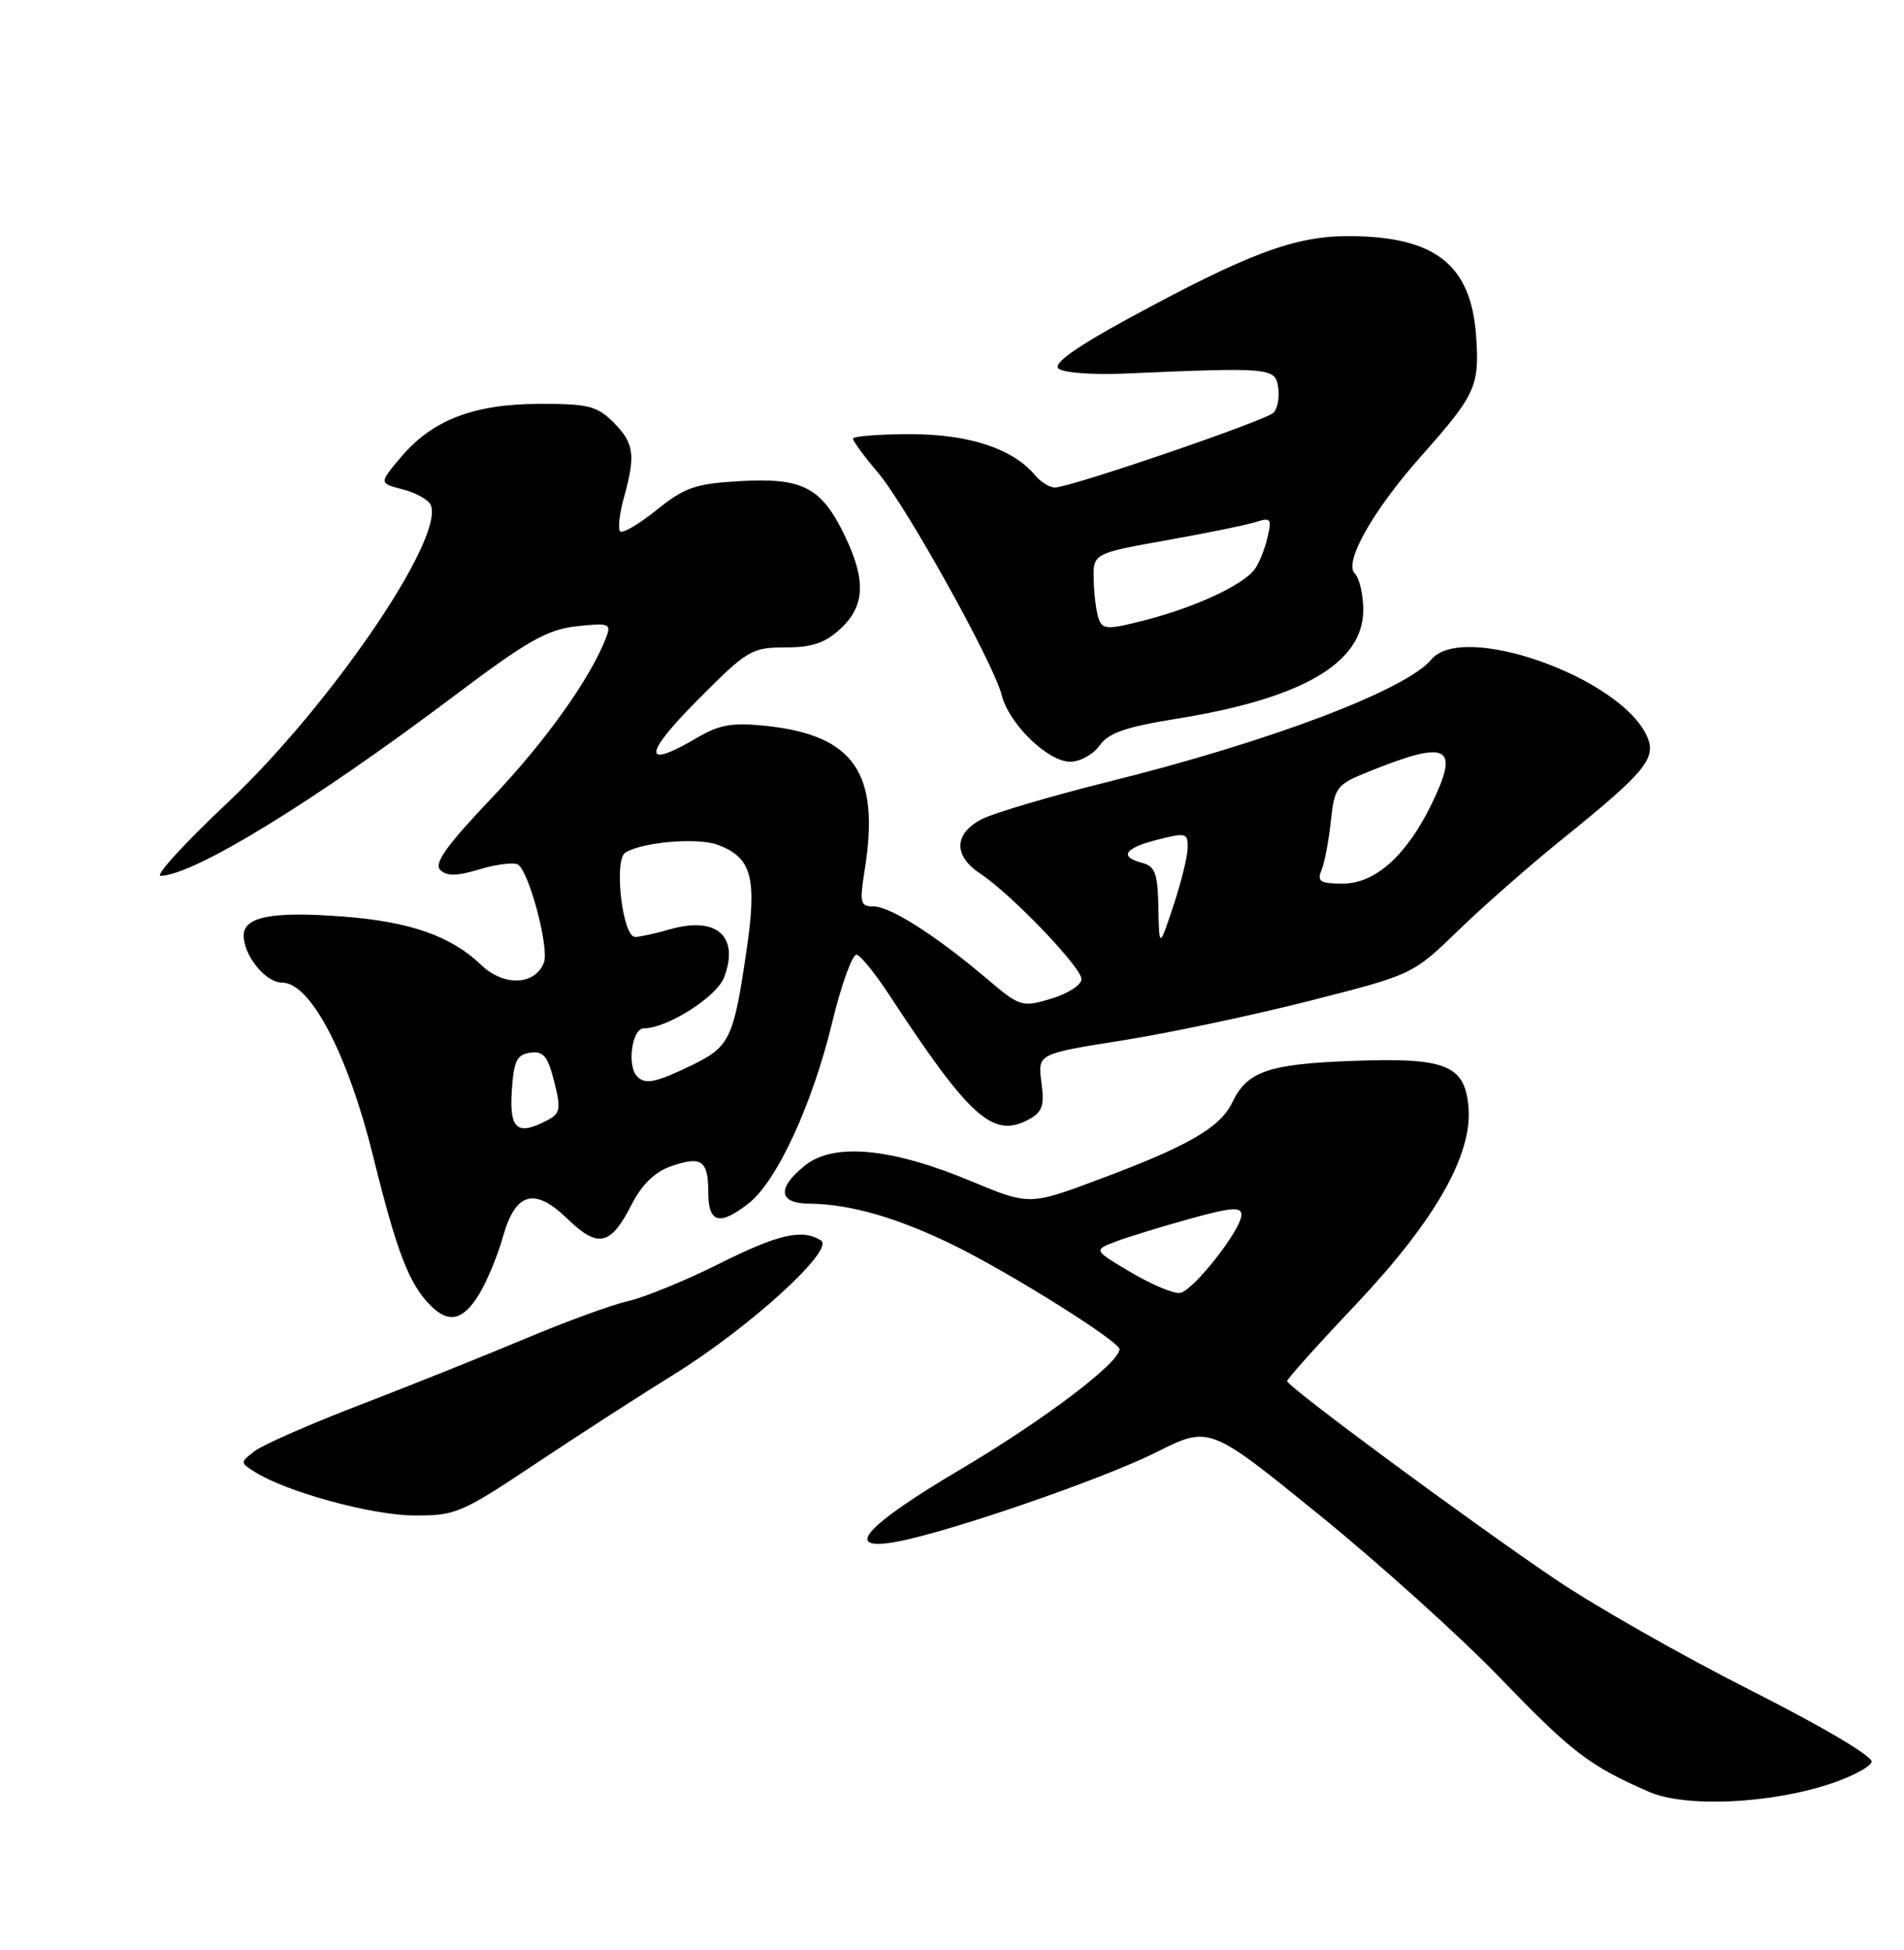 <?xml version="1.0" encoding="UTF-8" standalone="no"?>
<!DOCTYPE svg PUBLIC "-//W3C//DTD SVG 1.1//EN" "http://www.w3.org/Graphics/SVG/1.1/DTD/svg11.dtd" >
<svg xmlns="http://www.w3.org/2000/svg" xmlns:xlink="http://www.w3.org/1999/xlink" version="1.1" viewBox="0 0 250 256">
 <g >
 <path fill="currentColor"
d=" M 240.43 234.15 C 243.15 233.24 245.54 231.97 245.75 231.31 C 245.97 230.62 239.30 226.67 229.81 221.88 C 220.84 217.34 209.30 210.78 204.16 207.29 C 192.63 199.48 169.00 182.01 169.00 181.31 C 169.00 181.03 173.04 176.52 177.99 171.30 C 188.36 160.33 193.33 151.66 192.82 145.41 C 192.36 139.80 189.88 138.81 177.50 139.28 C 166.53 139.69 163.75 140.65 161.80 144.73 C 160.21 148.04 155.99 150.48 144.20 154.87 C 135.15 158.25 135.15 158.25 127.37 155.01 C 117.05 150.71 109.49 150.00 105.75 152.97 C 101.98 155.96 102.18 157.99 106.25 158.02 C 111.62 158.06 117.95 159.89 125.35 163.54 C 132.84 167.23 146.97 176.10 146.99 177.12 C 147.02 178.89 137.11 186.39 126.25 192.82 C 113.53 200.34 110.52 203.73 117.75 202.40 C 124.64 201.13 144.80 194.18 151.83 190.65 C 158.79 187.16 158.79 187.16 173.14 198.81 C 181.04 205.22 191.78 214.89 197.00 220.31 C 206.38 230.05 208.67 231.80 216.50 235.23 C 221.27 237.32 232.46 236.82 240.43 234.15 Z  M 70.28 192.19 C 75.90 188.44 84.09 183.16 88.47 180.45 C 98.39 174.31 109.67 164.04 107.80 162.85 C 105.34 161.29 102.21 162.01 94.36 165.94 C 90.03 168.11 84.69 170.30 82.49 170.80 C 80.30 171.31 74.22 173.53 69.00 175.73 C 63.77 177.93 54.07 181.82 47.44 184.37 C 40.80 186.92 34.50 189.68 33.44 190.50 C 31.52 191.98 31.52 192.02 33.48 193.25 C 37.60 195.86 48.72 198.90 54.28 198.95 C 59.80 199.00 60.55 198.68 70.28 192.19 Z  M 62.91 169.91 C 63.95 168.20 65.34 164.84 66.02 162.43 C 67.68 156.50 70.17 155.80 74.53 160.03 C 78.52 163.90 80.18 163.53 82.92 158.16 C 84.26 155.53 85.98 153.85 88.08 153.12 C 92.12 151.71 93.00 152.33 93.00 156.56 C 93.00 160.58 94.49 160.97 98.32 157.96 C 102.02 155.05 106.66 145.00 109.26 134.26 C 110.49 129.18 111.95 125.16 112.50 125.33 C 113.05 125.50 114.95 127.86 116.73 130.57 C 127.34 146.75 130.38 149.48 135.03 146.99 C 136.87 146.00 137.15 145.18 136.74 142.08 C 136.24 138.35 136.24 138.35 147.37 136.59 C 153.49 135.62 164.57 133.27 172.00 131.38 C 185.50 127.94 185.50 127.94 191.50 122.13 C 194.80 118.93 200.88 113.60 205.00 110.27 C 216.10 101.32 217.57 99.54 216.23 96.61 C 212.73 88.92 192.07 81.59 187.94 86.58 C 184.61 90.59 166.77 97.35 145.65 102.60 C 138.04 104.50 130.50 106.72 128.90 107.55 C 125.24 109.45 125.16 112.35 128.72 114.70 C 132.81 117.41 142.00 126.99 142.00 128.55 C 142.00 129.30 140.22 130.45 138.03 131.11 C 134.17 132.27 133.95 132.20 129.47 128.40 C 122.83 122.78 116.89 119.00 114.69 119.00 C 112.96 119.00 112.85 118.53 113.53 114.25 C 115.59 101.47 112.15 96.49 100.45 95.28 C 96.14 94.84 94.42 95.14 91.50 96.87 C 84.40 101.06 84.40 99.16 91.50 92.00 C 98.11 85.34 98.67 85.00 103.08 85.00 C 106.61 85.00 108.34 84.42 110.35 82.55 C 113.59 79.55 113.74 76.16 110.89 70.26 C 107.84 63.97 105.39 62.70 97.23 63.16 C 91.32 63.49 89.92 63.97 86.23 66.94 C 83.90 68.81 81.74 70.08 81.43 69.76 C 81.11 69.45 81.33 67.46 81.92 65.34 C 83.48 59.71 83.27 58.18 80.55 55.45 C 78.38 53.29 77.22 53.00 70.80 53.02 C 62.15 53.05 56.74 55.14 52.59 60.08 C 49.76 63.44 49.76 63.44 52.93 64.26 C 54.67 64.71 56.31 65.65 56.58 66.34 C 58.29 70.81 43.36 92.65 29.94 105.32 C 24.29 110.64 20.31 114.99 21.09 114.98 C 25.44 114.91 41.23 105.23 59.78 91.25 C 69.22 84.14 71.82 82.66 75.70 82.22 C 79.93 81.75 80.27 81.87 79.62 83.60 C 77.62 88.92 71.68 97.28 64.58 104.74 C 58.67 110.95 56.95 113.35 57.80 114.20 C 58.65 115.05 59.96 115.03 62.99 114.12 C 65.22 113.45 67.48 113.18 68.01 113.50 C 69.47 114.41 72.14 124.47 71.42 126.36 C 70.26 129.37 66.16 129.53 63.18 126.68 C 59.23 122.89 53.86 121.00 45.07 120.33 C 35.82 119.61 32.00 120.34 32.00 122.80 C 32.00 125.47 34.87 129.00 37.05 129.00 C 40.77 129.00 45.67 138.36 49.01 151.86 C 52.12 164.45 53.71 168.56 56.55 171.41 C 58.93 173.79 60.82 173.35 62.91 169.91 Z  M 144.38 97.87 C 145.53 96.23 147.79 95.44 154.37 94.38 C 170.98 91.72 179.00 87.06 179.00 80.06 C 179.00 78.05 178.49 75.89 177.87 75.27 C 176.42 73.82 180.30 66.98 186.56 59.93 C 193.79 51.79 194.29 50.70 193.81 44.03 C 193.13 34.69 188.37 31.00 177.00 31.00 C 169.96 31.00 163.88 33.28 148.23 41.78 C 141.34 45.53 138.29 47.69 138.97 48.37 C 139.53 48.93 143.38 49.23 147.74 49.04 C 166.85 48.21 167.47 48.27 167.83 50.87 C 168.02 52.17 167.74 53.66 167.22 54.18 C 166.17 55.23 140.53 64.00 138.51 64.00 C 137.82 64.00 136.66 63.29 135.94 62.43 C 133.02 58.90 127.26 57.00 119.54 57.00 C 115.39 57.00 112.00 57.27 112.00 57.59 C 112.00 57.92 113.46 59.90 115.25 62.01 C 118.96 66.37 130.49 87.10 131.54 91.29 C 132.48 95.04 137.59 100.00 140.52 100.00 C 141.82 100.00 143.56 99.04 144.38 97.87 Z  M 148.53 167.06 C 143.56 164.12 143.56 164.12 146.49 163.00 C 148.10 162.39 152.47 161.05 156.21 160.01 C 161.67 158.50 163.00 158.39 163.00 159.49 C 163.00 161.41 156.70 169.44 154.95 169.74 C 154.15 169.88 151.26 168.67 148.53 167.06 Z  M 67.20 143.25 C 67.45 139.29 67.85 138.45 69.62 138.20 C 71.34 137.95 71.92 138.64 72.76 141.97 C 73.67 145.52 73.56 146.16 71.96 147.02 C 67.95 149.17 66.87 148.31 67.20 143.25 Z  M 83.67 141.33 C 82.29 139.96 82.97 135.00 84.54 135.00 C 87.60 135.00 94.09 130.88 95.07 128.33 C 97.12 122.93 94.12 120.25 87.98 122.00 C 86.07 122.55 84.01 123.00 83.39 123.00 C 81.73 123.00 80.56 112.89 82.11 111.93 C 84.38 110.53 91.66 109.92 94.28 110.92 C 98.73 112.61 99.43 115.25 98.00 124.93 C 96.30 136.45 95.83 137.42 90.76 139.88 C 86.10 142.13 84.74 142.41 83.67 141.33 Z  M 152.10 119.16 C 152.02 114.70 151.67 113.73 150.00 113.29 C 146.88 112.48 147.63 111.34 152.00 110.23 C 155.75 109.28 156.00 109.35 155.94 111.36 C 155.91 112.54 155.05 115.97 154.04 119.00 C 152.21 124.50 152.21 124.50 152.10 119.16 Z  M 173.51 114.25 C 173.91 113.29 174.47 110.39 174.74 107.81 C 175.21 103.41 175.50 103.02 179.37 101.44 C 190.15 97.06 191.73 97.80 188.00 105.50 C 184.72 112.28 180.58 116.00 176.32 116.00 C 173.34 116.00 172.90 115.72 173.51 114.25 Z  M 144.29 81.32 C 143.97 80.49 143.66 78.20 143.61 76.23 C 143.50 72.66 143.50 72.66 153.10 70.94 C 158.38 70.00 163.69 68.92 164.89 68.53 C 166.88 67.90 167.02 68.10 166.40 70.67 C 166.03 72.23 165.25 74.10 164.68 74.82 C 163.07 76.86 157.01 79.67 150.65 81.34 C 145.49 82.68 144.81 82.68 144.29 81.32 Z "/>
</g>
</svg>